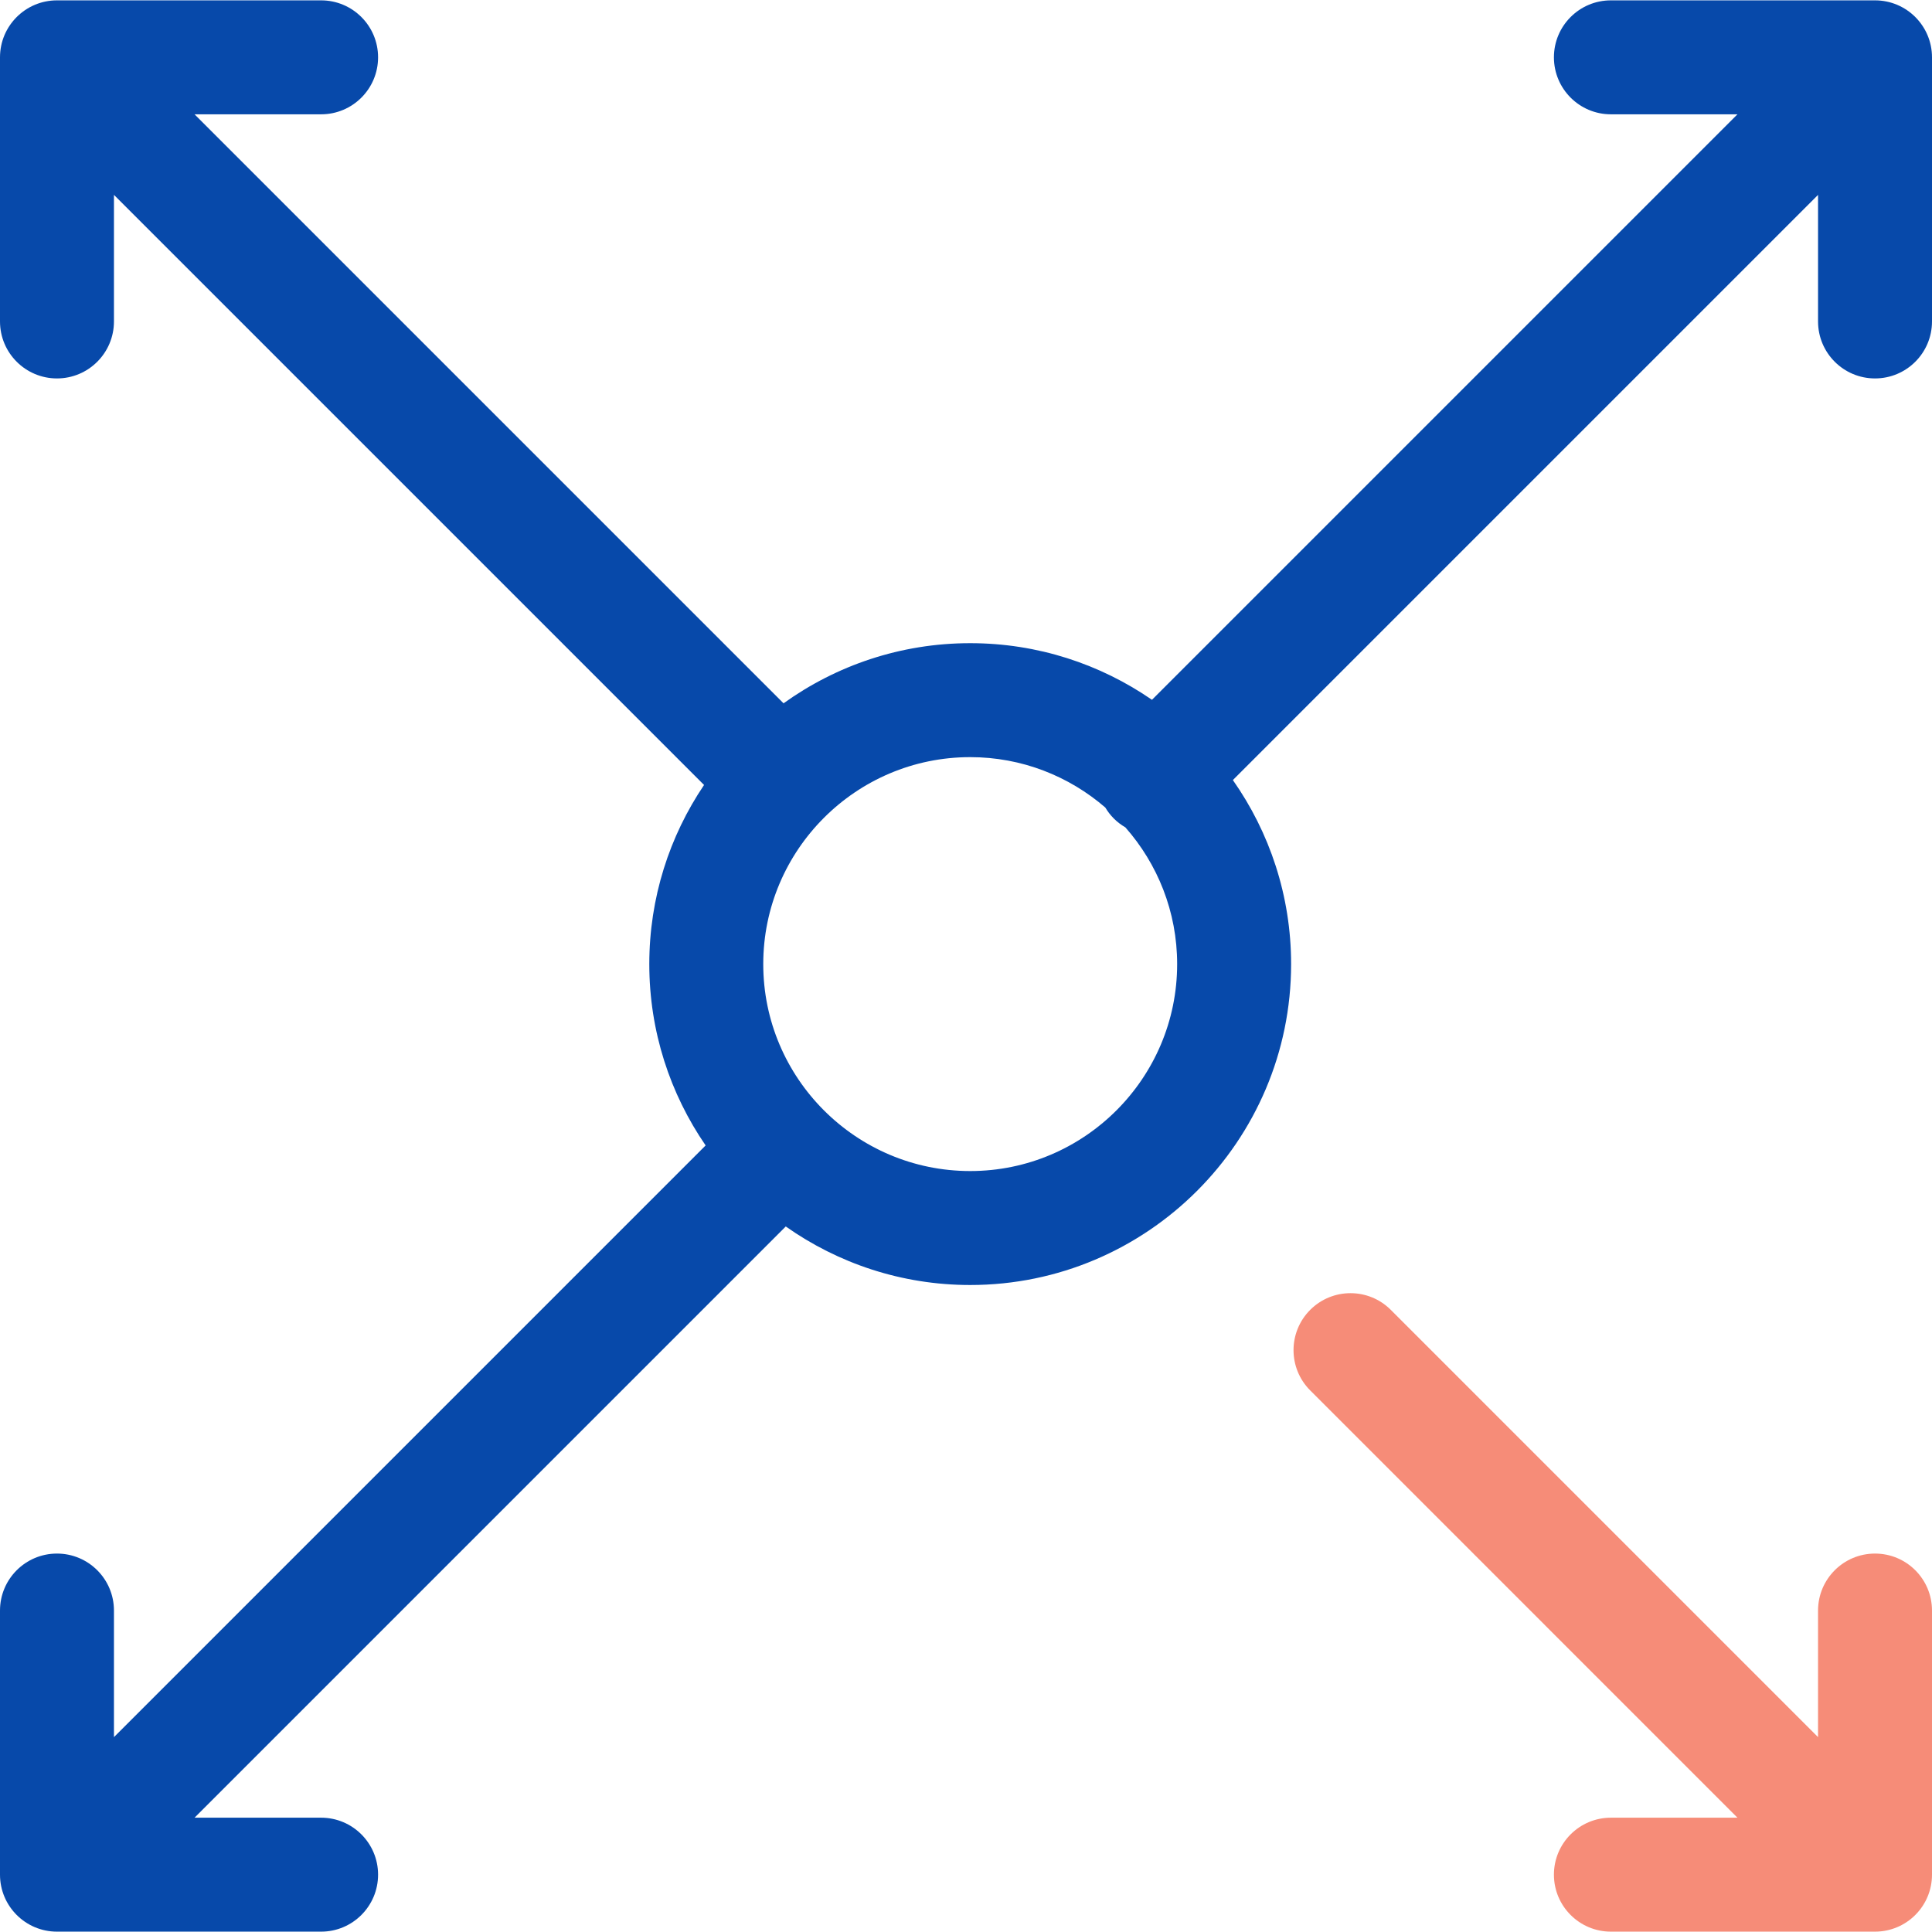 <svg width="120" height="120" viewBox="0 0 120 120" fill="none" xmlns="http://www.w3.org/2000/svg">
<path d="M116.461 0.022H100.056C98.102 0.022 96.517 1.606 96.517 3.561C96.517 5.516 98.102 7.1 100.056 7.1H107.917L71.551 43.466C68.339 41.25 64.45 39.949 60.261 39.949C55.938 39.949 51.937 41.336 48.667 43.684L12.083 7.1H19.944C21.899 7.1 23.483 5.516 23.483 3.561C23.483 1.606 21.899 0.022 19.944 0.022H3.539C1.585 0.022 0 1.606 0 3.561V19.966C0 21.921 1.585 23.505 3.539 23.505C5.493 23.505 7.078 21.921 7.078 19.966V12.105L43.73 48.756C41.583 51.936 40.329 55.765 40.329 59.881C40.329 64.059 41.623 67.939 43.828 71.145L7.078 107.895V100.034C7.078 98.079 5.493 96.495 3.539 96.495C1.585 96.495 0 98.079 0 100.034V116.439C0 118.394 1.585 119.978 3.539 119.978H19.944C21.898 119.978 23.483 118.394 23.483 116.439C23.483 114.484 21.898 112.9 19.944 112.9H12.083L48.805 76.178C52.049 78.465 55.999 79.814 60.261 79.814C71.251 79.814 80.193 70.873 80.193 59.882C80.193 55.631 78.851 51.69 76.576 48.451L112.922 12.105V19.966C112.922 21.921 114.506 23.505 116.461 23.505C118.415 23.505 120 21.921 120 19.966V3.561C120 1.606 118.415 0.022 116.461 0.022ZM60.261 72.736C53.173 72.736 47.407 66.969 47.407 59.882C47.407 52.794 53.173 47.027 60.261 47.027C63.466 47.027 66.398 48.209 68.652 50.156C68.798 50.4 68.972 50.631 69.182 50.84C69.401 51.059 69.643 51.24 69.899 51.389C71.898 53.656 73.115 56.629 73.115 59.882C73.115 66.969 67.349 72.736 60.261 72.736Z" fill="#0749AA"/>
<path d="M116.461 96.495C114.507 96.495 112.922 98.079 112.922 100.034V107.895L86.384 81.357C85.002 79.976 82.761 79.976 81.38 81.357C79.998 82.74 79.998 84.98 81.38 86.362L107.917 112.9H100.056C98.102 112.9 96.517 114.484 96.517 116.439C96.517 118.394 98.102 119.978 100.056 119.978H116.461C118.415 119.978 120 118.394 120 116.439V100.034C120 98.079 118.415 96.495 116.461 96.495Z" fill="#F36F56" fill-opacity="0.8"/>
</svg>
